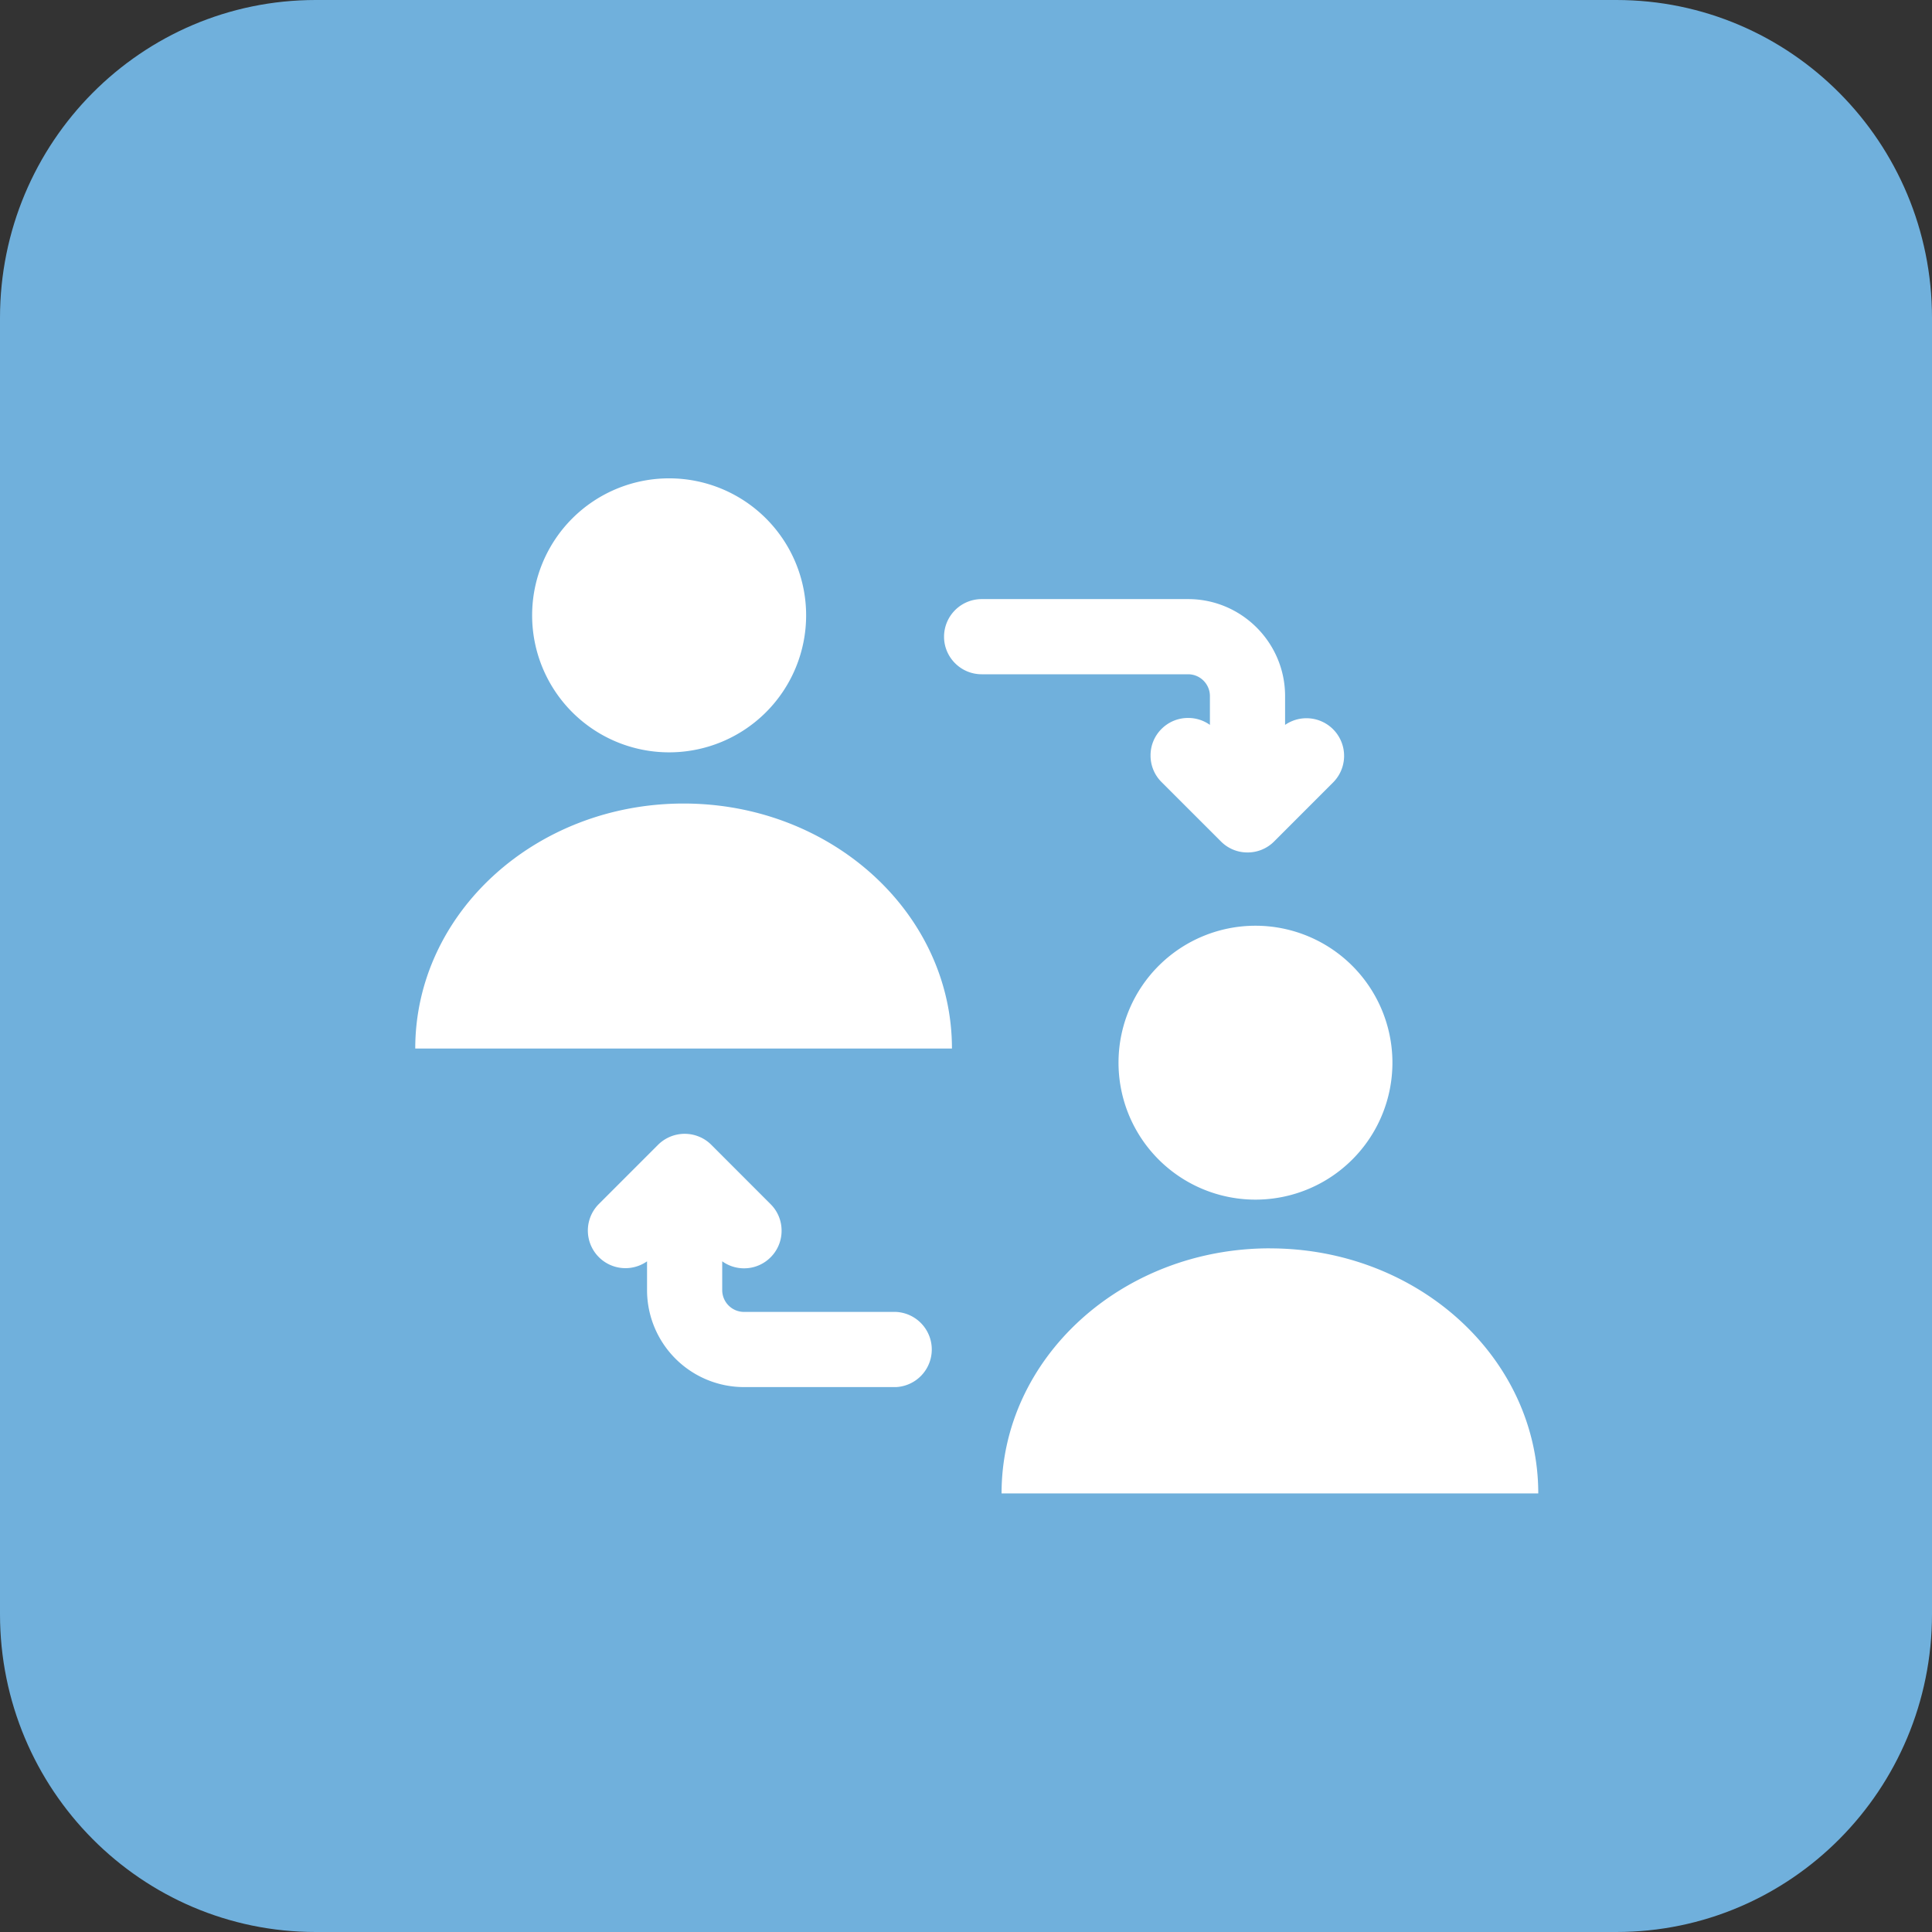 <svg width="44" height="44" fill="none" xmlns="http://www.w3.org/2000/svg"><rect width="100%" height="100%" fill="#333333" stroke="none"/><path d="M0 8a8 8 0 018-8h28a8 8 0 018 8v28a8 8 0 01-8 8H8a8 8 0 01-8-8V8z" fill="#28C9D3"/><path d="M30.788 17.2c0-4.529-4.877-8.2-10.894-8.2S9 12.671 9 17.2c0 1.872.842 3.591 2.245 4.972v5.79S12.66 25.4 19.894 25.4c6.016 0 10.894-3.671 10.894-8.2z" fill="#fff"/><path d="M35.941 22.459c0-2.123-1.07-4.057-2.84-5.514.044.33.063.666.063 1 0 5.395-5.597 9.787-12.48 9.787-1.667 0-3.258-.26-4.709-.73 1.917 2.167 5.17 3.597 8.87 3.649l-.026.01c7.234 0 8.65 3.38 8.65 3.38V27.66c1.544-1.415 2.472-3.226 2.472-5.201z" fill="#fff"/><g clip-path="url(#clip0)" fill-rule="evenodd" clip-rule="evenodd"><path d="M44 36.76C44 40.76 40.782 44 36.811 44H7.189C3.219 44 0 40.759 0 36.76V7.24C0 3.24 3.219 0 7.189 0h29.622C40.782 0 44 3.241 44 7.24v29.52z" fill="#70B0DC"/><path d="M25.474 24.146a3.119 3.119 0 106.237 0 3.119 3.119 0 00-6.237 0zM28.922 28.43c-3.375 0-6.112 2.5-6.112 5.581h12.223c0-3.08-2.737-5.58-6.111-5.58zM15.239 17.134a3.12 3.12 0 100-6.24 3.12 3.12 0 000 6.24zM15.568 18.3c-3.374 0-6.111 2.5-6.111 5.58H21.68c0-3.08-2.738-5.58-6.112-5.58zM27.555 15.853v.656a.847.847 0 00-.497-.158.85.85 0 00-.605.25.847.847 0 00-.25.605.85.85 0 00.25.605l1.352 1.351a.844.844 0 00.605.252.85.85 0 00.607-.25l1.352-1.353a.857.857 0 00-1.102-1.302v-.656c0-1.217-.99-2.209-2.209-2.209h-4.7a.858.858 0 00-.858.856c0 .472.385.856.857.856h4.701c.275 0 .497.223.497.497zM20.405 29.878h-3.46a.497.497 0 01-.497-.496v-.657c.144.104.317.16.497.16a.847.847 0 00.605-.251.849.849 0 00.25-.606.847.847 0 00-.25-.604l-1.351-1.352a.84.84 0 00-.28-.186.86.86 0 00-.932.186l-1.352 1.352a.856.856 0 001.101 1.302v.656a2.21 2.21 0 002.209 2.208h3.46a.857.857 0 000-1.712z" fill="#fff"/></g><defs><clipPath id="clip0"><path fill="#fff" d="M0 0h44v44H0z"/></clipPath></defs></svg>